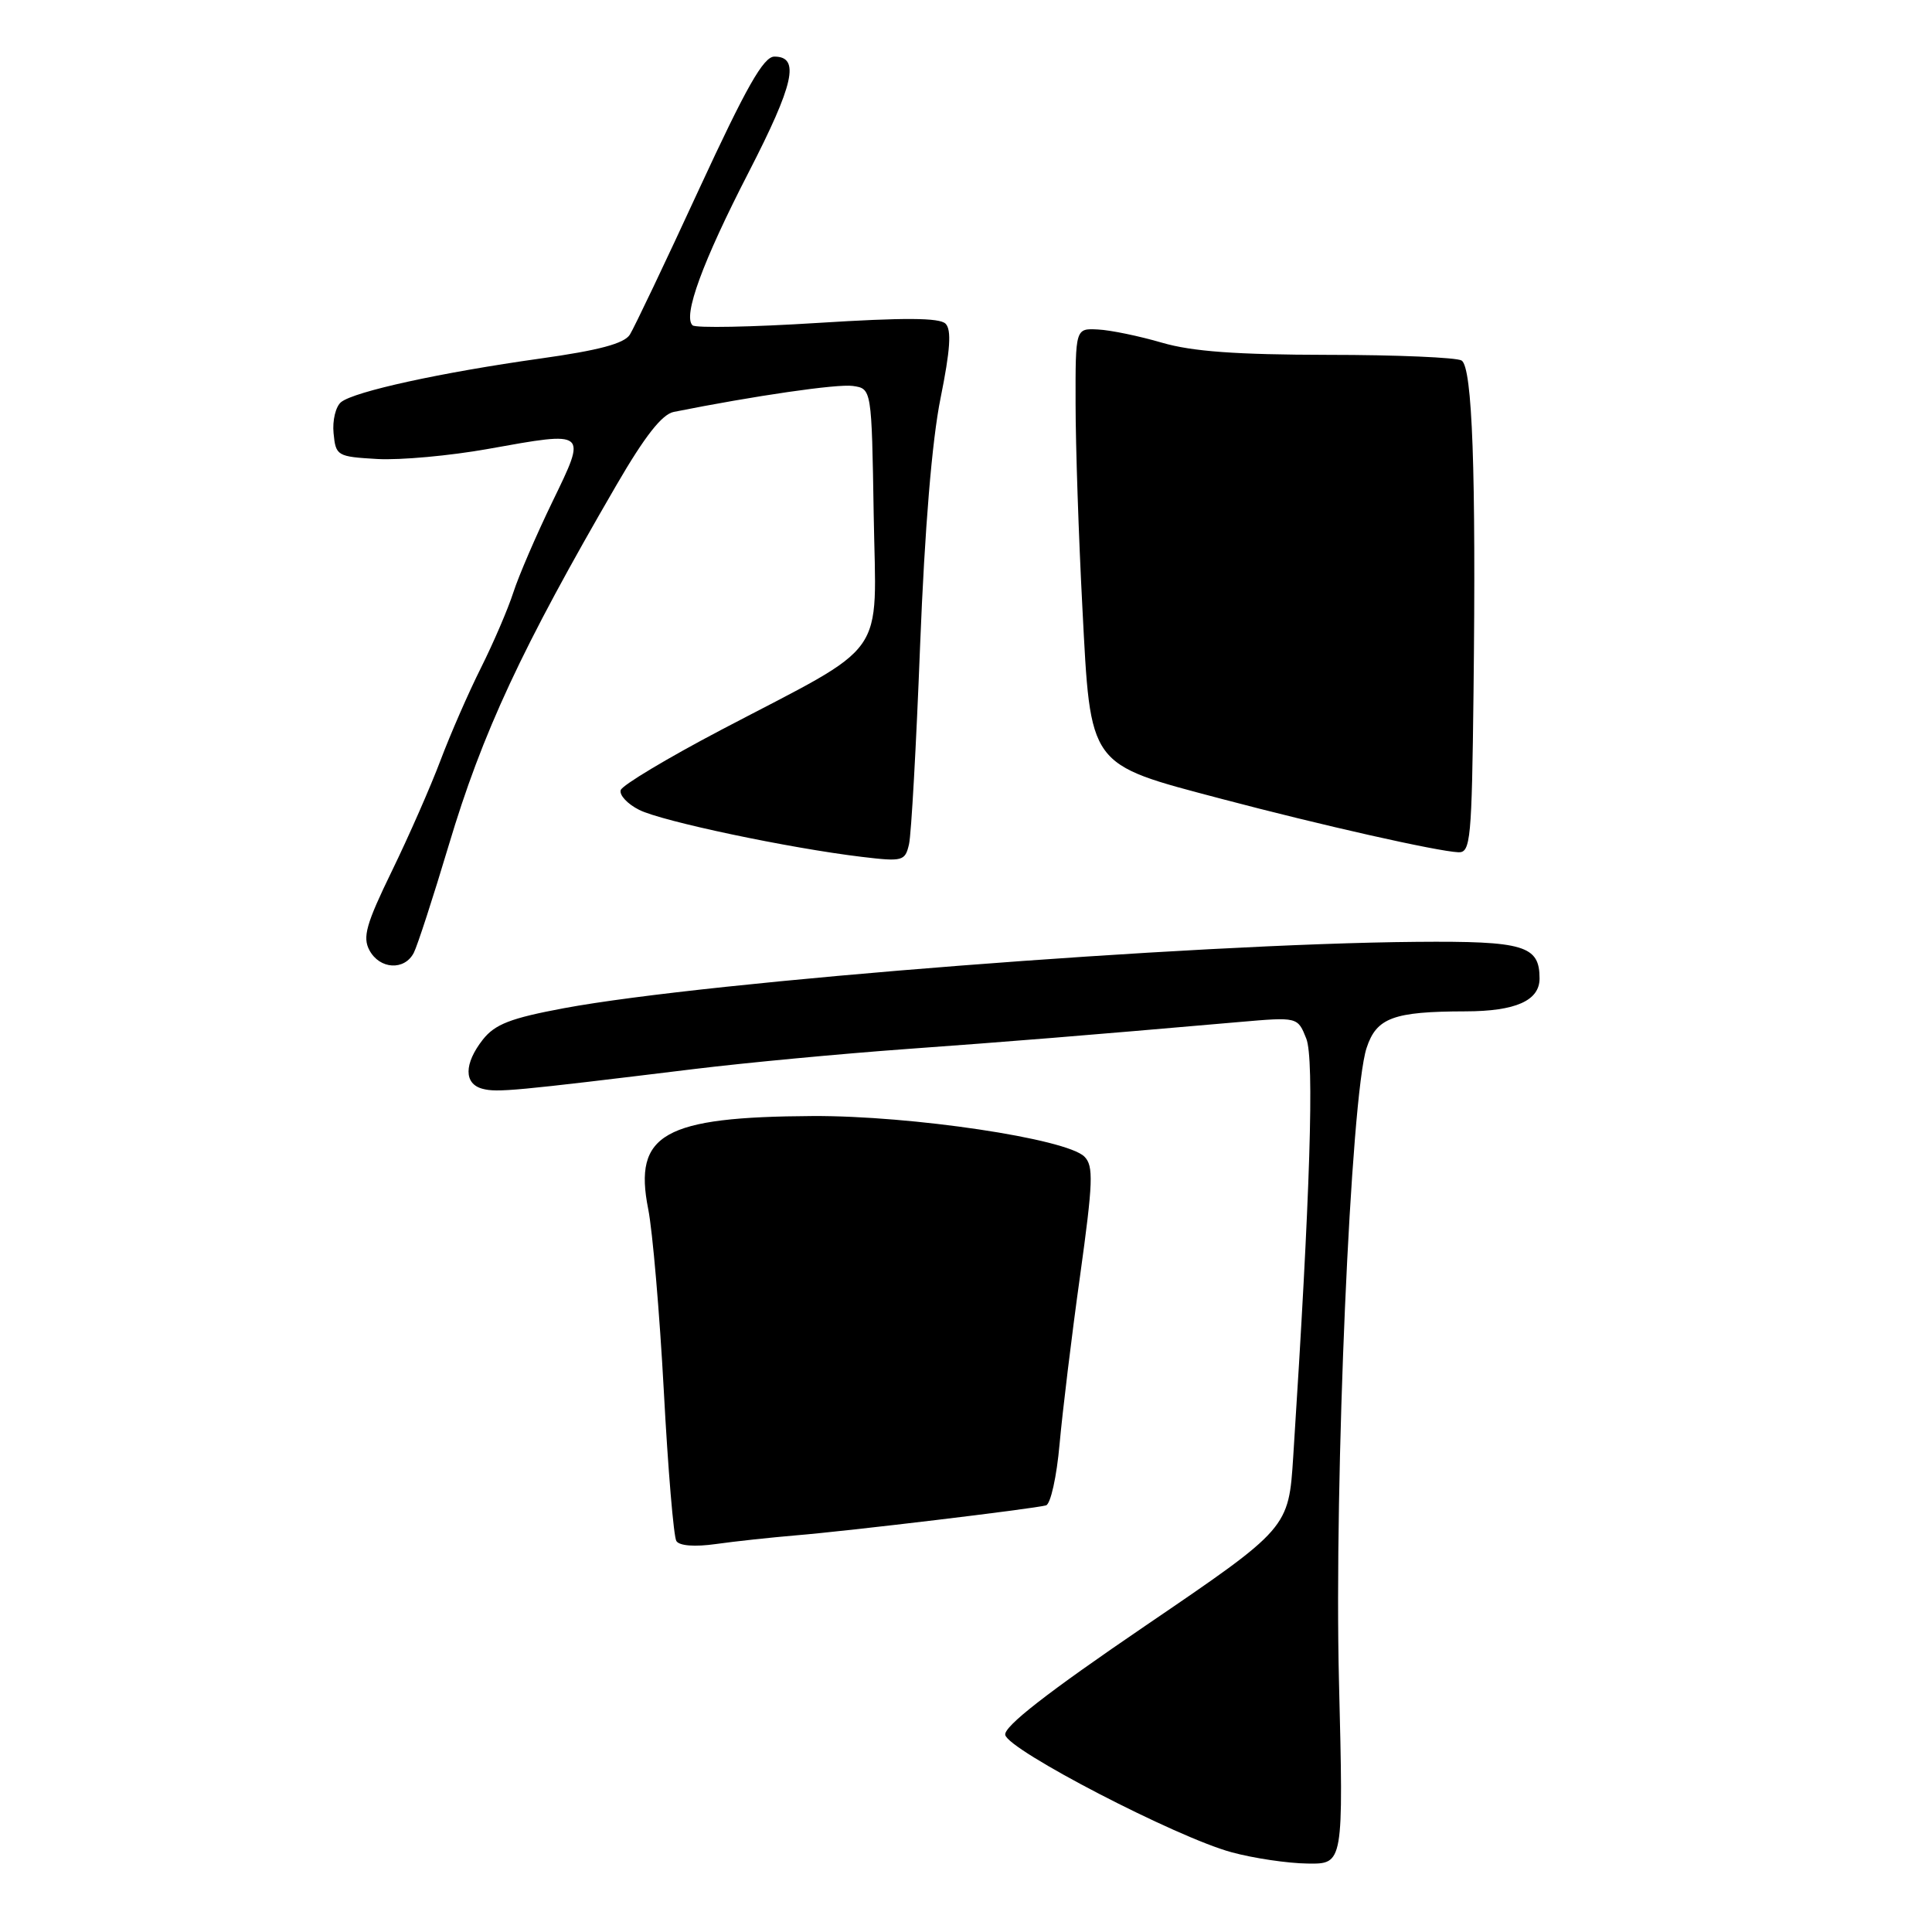 <?xml version="1.0" encoding="UTF-8" standalone="no"?>
<!DOCTYPE svg PUBLIC "-//W3C//DTD SVG 1.1//EN" "http://www.w3.org/Graphics/SVG/1.1/DTD/svg11.dtd" >
<svg xmlns="http://www.w3.org/2000/svg" xmlns:xlink="http://www.w3.org/1999/xlink" version="1.1" viewBox="0 0 256 256">
 <g >
 <path fill="currentColor"
d=" M 177.42 222.75 C 176.77 196.12 178.98 145.24 181.08 138.86 C 182.39 134.86 184.62 134.03 194.18 134.01 C 200.83 134.00 204.00 132.59 204.00 129.65 C 204.00 125.29 201.95 124.68 187.71 124.80 C 157.87 125.05 93.77 130.04 74.73 133.59 C 67.66 134.91 65.59 135.71 63.98 137.75 C 61.47 140.95 61.45 143.62 63.94 144.27 C 65.87 144.78 68.08 144.57 92.00 141.65 C 98.88 140.81 111.47 139.63 120.00 139.01 C 134.22 137.98 142.86 137.28 164.23 135.42 C 171.95 134.75 171.95 134.75 173.09 137.62 C 174.17 140.36 173.62 158.06 171.36 193.00 C 170.75 202.50 170.75 202.50 151.83 215.38 C 138.74 224.29 133.00 228.77 133.20 229.88 C 133.57 231.89 155.93 243.48 163.21 245.44 C 166.12 246.23 170.64 246.90 173.26 246.93 C 178.02 247.00 178.02 247.00 177.42 222.75 Z  M 105.50 203.44 C 112.33 202.88 136.93 199.93 138.60 199.47 C 139.21 199.31 140.02 195.65 140.40 191.34 C 140.79 187.03 142.00 177.02 143.11 169.09 C 144.84 156.62 144.92 154.49 143.69 153.26 C 141.31 150.88 120.81 147.82 107.71 147.88 C 87.93 147.99 83.91 150.25 85.89 160.20 C 86.47 163.11 87.40 173.97 87.96 184.32 C 88.51 194.67 89.26 203.61 89.62 204.19 C 90.01 204.83 92.05 204.99 94.88 204.59 C 97.42 204.23 102.20 203.72 105.50 203.44 Z  M 54.83 126.25 C 55.32 125.29 57.40 118.88 59.46 112.00 C 63.92 97.07 69.11 85.91 81.69 64.26 C 85.44 57.80 87.72 54.89 89.28 54.58 C 100.00 52.44 110.94 50.85 113.00 51.14 C 115.50 51.50 115.50 51.50 115.77 68.22 C 116.09 87.62 117.99 84.95 95.56 96.71 C 88.45 100.45 82.45 104.04 82.25 104.69 C 82.04 105.35 83.14 106.53 84.69 107.31 C 87.66 108.82 104.58 112.39 114.20 113.54 C 119.63 114.19 119.93 114.10 120.45 111.86 C 120.75 110.56 121.41 98.70 121.92 85.50 C 122.53 70.05 123.49 58.38 124.63 52.75 C 125.92 46.36 126.10 43.70 125.29 42.89 C 124.49 42.09 119.78 42.07 108.34 42.79 C 99.63 43.34 92.17 43.48 91.77 43.11 C 90.45 41.90 93.09 34.69 99.19 22.85 C 105.23 11.11 106.03 7.50 102.61 7.50 C 101.17 7.50 98.90 11.51 92.62 25.09 C 88.16 34.77 84.03 43.43 83.46 44.34 C 82.72 45.52 79.37 46.42 71.59 47.51 C 58.43 49.36 46.96 51.87 45.20 53.28 C 44.48 53.86 44.03 55.72 44.20 57.41 C 44.49 60.41 44.67 60.51 50.00 60.82 C 53.02 60.99 59.64 60.39 64.70 59.48 C 77.91 57.11 77.79 57.01 73.19 66.50 C 71.06 70.90 68.73 76.30 68.02 78.50 C 67.31 80.70 65.38 85.19 63.73 88.49 C 62.08 91.78 59.67 97.30 58.37 100.75 C 57.07 104.20 54.17 110.81 51.92 115.43 C 48.52 122.42 48.02 124.18 48.95 125.91 C 50.31 128.45 53.60 128.64 54.83 126.25 Z  M 195.25 91.75 C 195.59 62.51 195.10 48.68 193.67 47.77 C 193.03 47.37 185.06 47.02 175.97 47.02 C 163.84 47.00 157.98 46.58 153.97 45.41 C 150.96 44.53 147.15 43.74 145.50 43.66 C 142.50 43.50 142.50 43.50 142.52 53.50 C 142.52 59.00 142.93 71.14 143.42 80.48 C 144.53 101.79 144.07 101.15 161.84 105.85 C 175.08 109.35 190.40 112.80 193.25 112.93 C 194.86 112.99 195.02 111.26 195.25 91.75 Z "/>
</g>
</svg>